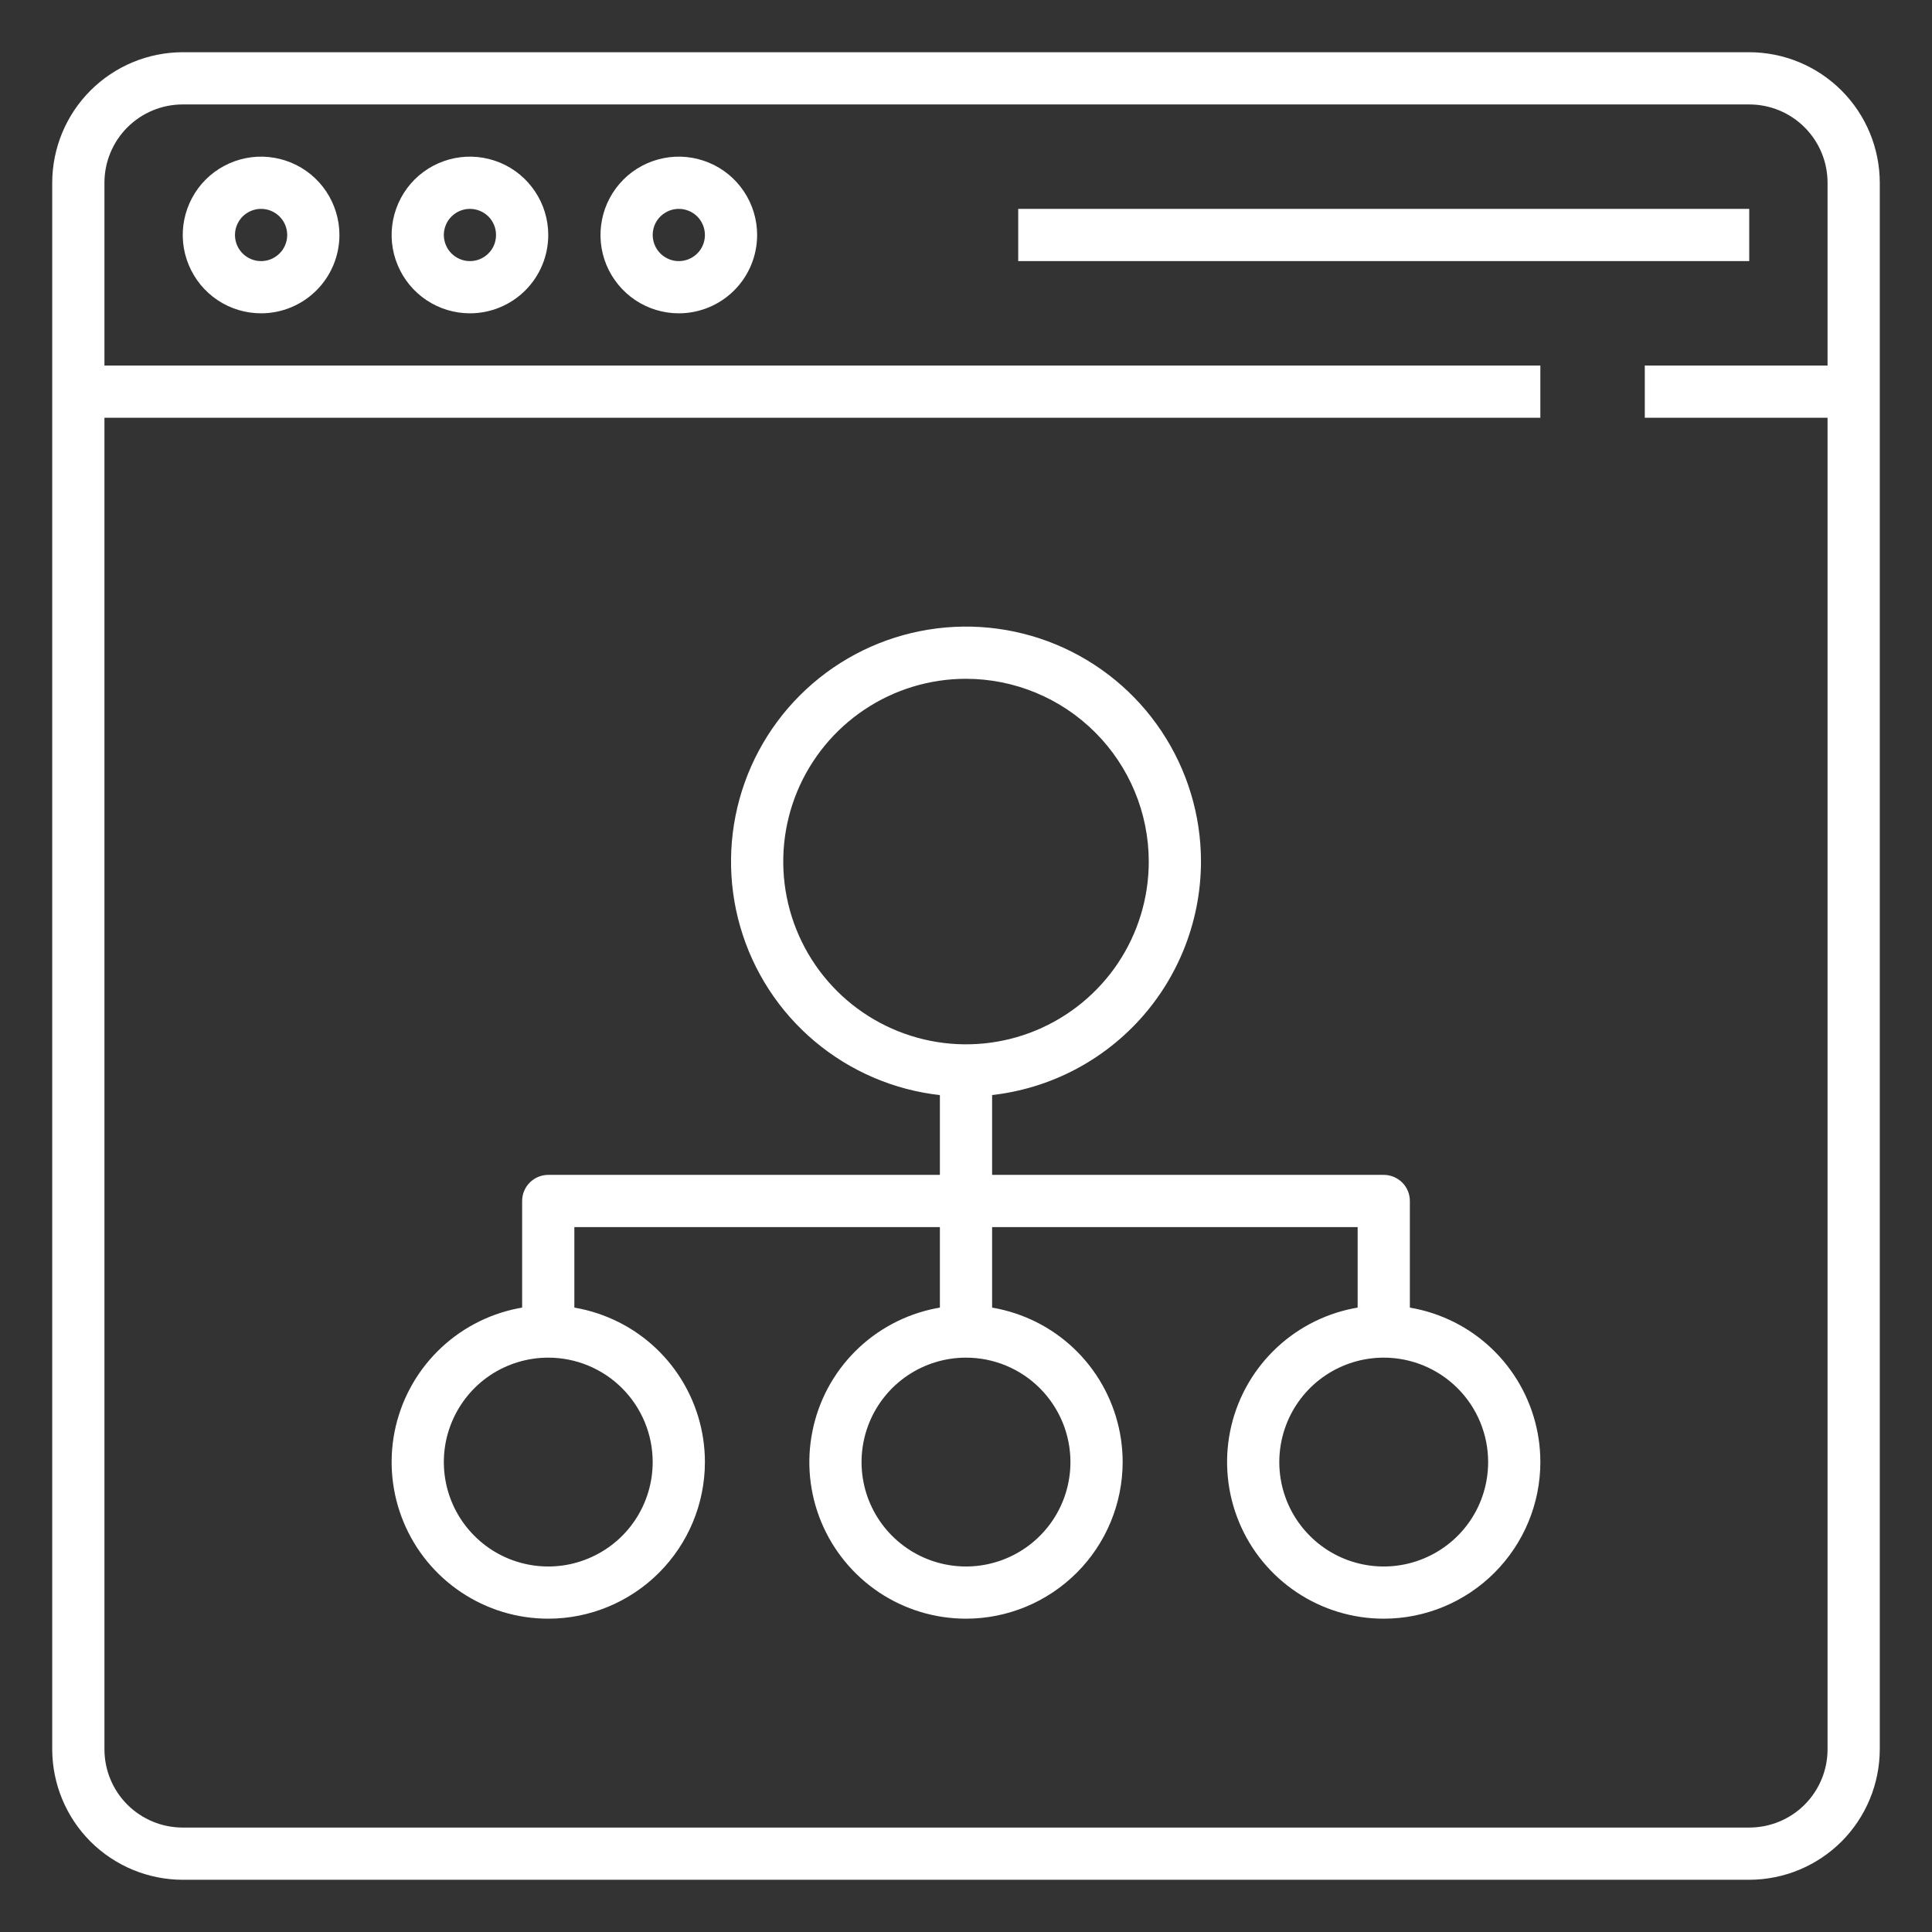 <svg width="35" height="35" viewBox="0 0 35 35" fill="none" xmlns="http://www.w3.org/2000/svg">
<rect x="0" y="0" width="35" height="35" fill="#333333" stroke="none"/>
<g id="nav bar icons" clip-path="url(#clip0_126_2227)">
<path id="Vector" d="M31.689 34.054H3.311C2.684 34.053 2.083 33.804 1.639 33.361C1.196 32.917 0.947 32.316 0.946 31.689V3.311C0.947 2.684 1.196 2.083 1.639 1.64C2.083 1.196 2.684 0.947 3.311 0.946H31.689C32.316 0.947 32.917 1.196 33.361 1.64C33.804 2.083 34.053 2.684 34.054 3.311V31.689C34.053 32.316 33.804 32.917 33.361 33.361C32.917 33.804 32.316 34.053 31.689 34.054ZM3.311 1.892C2.934 1.892 2.574 2.041 2.307 2.308C2.041 2.574 1.892 2.935 1.892 3.311V31.689C1.892 32.066 2.041 32.426 2.307 32.693C2.574 32.959 2.934 33.108 3.311 33.108H31.689C32.066 33.108 32.426 32.959 32.693 32.693C32.959 32.426 33.108 32.066 33.108 31.689V3.311C33.108 2.935 32.959 2.574 32.693 2.308C32.426 2.041 32.066 1.892 31.689 1.892H3.311Z" fill="white"/>
<path id="Vector_2" d="M29.797 6.622H33.581V7.568H29.797V6.622Z" fill="white"/>
<path id="Vector_3" d="M1.419 6.622H27.905V7.568H1.419V6.622Z" fill="white"/>
<path id="Vector_4" d="M4.73 5.676C4.449 5.676 4.175 5.593 3.941 5.437C3.708 5.281 3.526 5.059 3.419 4.8C3.311 4.541 3.283 4.255 3.338 3.98C3.393 3.705 3.528 3.452 3.726 3.253C3.925 3.055 4.178 2.92 4.453 2.865C4.728 2.81 5.013 2.839 5.273 2.946C5.532 3.053 5.754 3.235 5.91 3.469C6.065 3.702 6.149 3.976 6.149 4.257C6.149 4.633 5.999 4.994 5.733 5.26C5.467 5.526 5.106 5.676 4.73 5.676ZM4.73 3.784C4.636 3.784 4.545 3.812 4.467 3.864C4.389 3.916 4.329 3.989 4.293 4.076C4.257 4.162 4.248 4.257 4.266 4.349C4.284 4.441 4.329 4.525 4.395 4.591C4.461 4.657 4.546 4.702 4.637 4.721C4.729 4.739 4.824 4.73 4.911 4.694C4.997 4.658 5.071 4.597 5.123 4.52C5.175 4.442 5.203 4.35 5.203 4.257C5.203 4.131 5.153 4.011 5.064 3.922C4.975 3.834 4.855 3.784 4.73 3.784Z" fill="white"/>
<path id="Vector_5" d="M8.514 5.676C8.233 5.676 7.959 5.593 7.725 5.437C7.492 5.281 7.31 5.059 7.203 4.8C7.095 4.541 7.067 4.255 7.122 3.98C7.177 3.705 7.312 3.452 7.51 3.253C7.709 3.055 7.961 2.92 8.237 2.865C8.512 2.81 8.797 2.839 9.057 2.946C9.316 3.053 9.537 3.235 9.693 3.469C9.849 3.702 9.932 3.976 9.932 4.257C9.932 4.633 9.783 4.994 9.517 5.26C9.251 5.526 8.89 5.676 8.514 5.676ZM8.514 3.784C8.42 3.784 8.329 3.812 8.251 3.864C8.173 3.916 8.112 3.989 8.077 4.076C8.041 4.162 8.031 4.257 8.05 4.349C8.068 4.441 8.113 4.525 8.179 4.591C8.245 4.657 8.329 4.702 8.421 4.721C8.513 4.739 8.608 4.73 8.695 4.694C8.781 4.658 8.855 4.597 8.907 4.52C8.959 4.442 8.986 4.35 8.986 4.257C8.986 4.131 8.937 4.011 8.848 3.922C8.759 3.834 8.639 3.784 8.514 3.784Z" fill="white"/>
<path id="Vector_6" d="M12.297 5.676C12.017 5.676 11.742 5.593 11.509 5.437C11.276 5.281 11.094 5.059 10.986 4.8C10.879 4.541 10.851 4.255 10.906 3.98C10.96 3.705 11.096 3.452 11.294 3.253C11.492 3.055 11.745 2.92 12.021 2.865C12.296 2.81 12.581 2.839 12.84 2.946C13.1 3.053 13.321 3.235 13.477 3.469C13.633 3.702 13.716 3.976 13.716 4.257C13.716 4.633 13.567 4.994 13.301 5.26C13.035 5.526 12.674 5.676 12.297 5.676ZM12.297 3.784C12.204 3.784 12.112 3.812 12.035 3.864C11.957 3.916 11.896 3.989 11.86 4.076C11.825 4.162 11.815 4.257 11.834 4.349C11.852 4.441 11.897 4.525 11.963 4.591C12.029 4.657 12.113 4.702 12.205 4.721C12.297 4.739 12.392 4.73 12.478 4.694C12.565 4.658 12.639 4.597 12.691 4.52C12.743 4.442 12.77 4.35 12.77 4.257C12.77 4.131 12.72 4.011 12.632 3.922C12.543 3.834 12.423 3.784 12.297 3.784Z" fill="white"/>
<path id="Vector_7" d="M18.446 3.784H31.689V4.73H18.446V3.784Z" fill="white"/>
<path id="Vector_8" d="M17.5 19.865C16.658 19.865 15.835 19.615 15.135 19.147C14.435 18.68 13.889 18.015 13.567 17.237C13.245 16.459 13.161 15.603 13.325 14.778C13.489 13.952 13.895 13.193 14.49 12.598C15.085 12.003 15.844 11.597 16.67 11.433C17.495 11.269 18.351 11.353 19.129 11.675C19.907 11.998 20.572 12.543 21.039 13.243C21.507 13.943 21.757 14.766 21.757 15.608C21.755 16.737 21.306 17.819 20.509 18.616C19.71 19.415 18.629 19.863 17.5 19.865ZM17.5 12.297C16.845 12.297 16.205 12.491 15.661 12.855C15.116 13.219 14.692 13.736 14.441 14.341C14.191 14.946 14.125 15.612 14.253 16.254C14.381 16.896 14.696 17.486 15.159 17.949C15.622 18.412 16.212 18.727 16.854 18.855C17.496 18.983 18.162 18.918 18.767 18.667C19.372 18.416 19.889 17.992 20.253 17.448C20.617 16.903 20.811 16.263 20.811 15.608C20.81 14.73 20.461 13.889 19.84 13.268C19.219 12.647 18.378 12.298 17.5 12.297Z" fill="white"/>
<path id="Vector_9" d="M25.068 29.324C24.506 29.324 23.958 29.158 23.491 28.846C23.024 28.534 22.66 28.091 22.446 27.573C22.231 27.054 22.175 26.483 22.284 25.933C22.394 25.382 22.664 24.877 23.061 24.48C23.458 24.083 23.963 23.813 24.514 23.703C25.064 23.594 25.635 23.65 26.154 23.865C26.672 24.079 27.115 24.443 27.427 24.91C27.739 25.377 27.905 25.925 27.905 26.486C27.905 27.239 27.605 27.96 27.073 28.492C26.541 29.024 25.82 29.324 25.068 29.324ZM25.068 24.595C24.693 24.595 24.328 24.706 24.017 24.913C23.705 25.121 23.463 25.417 23.32 25.762C23.177 26.108 23.139 26.489 23.212 26.856C23.285 27.223 23.465 27.56 23.73 27.824C23.994 28.089 24.331 28.269 24.698 28.342C25.066 28.415 25.446 28.378 25.792 28.234C26.137 28.091 26.433 27.849 26.641 27.538C26.849 27.227 26.959 26.861 26.959 26.486C26.959 25.985 26.76 25.504 26.405 25.149C26.05 24.794 25.569 24.595 25.068 24.595Z" fill="white"/>
<path id="Vector_10" d="M17.5 29.324C16.939 29.324 16.39 29.158 15.923 28.846C15.457 28.534 15.093 28.091 14.878 27.573C14.663 27.054 14.607 26.483 14.717 25.933C14.826 25.382 15.096 24.877 15.493 24.48C15.89 24.083 16.396 23.813 16.946 23.703C17.497 23.594 18.067 23.65 18.586 23.865C19.105 24.079 19.548 24.443 19.86 24.91C20.171 25.377 20.338 25.925 20.338 26.486C20.337 27.239 20.038 27.96 19.506 28.492C18.974 29.024 18.252 29.324 17.5 29.324ZM17.5 24.595C17.126 24.595 16.76 24.706 16.449 24.913C16.138 25.121 15.895 25.417 15.752 25.762C15.609 26.108 15.571 26.489 15.644 26.856C15.717 27.223 15.898 27.56 16.162 27.824C16.427 28.089 16.764 28.269 17.131 28.342C17.498 28.415 17.878 28.378 18.224 28.234C18.57 28.091 18.865 27.849 19.073 27.538C19.281 27.227 19.392 26.861 19.392 26.486C19.392 25.985 19.192 25.504 18.838 25.149C18.483 24.794 18.002 24.595 17.5 24.595Z" fill="white"/>
<path id="Vector_11" d="M9.932 29.324C9.371 29.324 8.823 29.158 8.356 28.846C7.889 28.534 7.525 28.091 7.311 27.573C7.096 27.054 7.04 26.483 7.149 25.933C7.259 25.382 7.529 24.877 7.926 24.48C8.323 24.083 8.828 23.813 9.379 23.703C9.929 23.594 10.5 23.65 11.018 23.865C11.537 24.079 11.98 24.443 12.292 24.91C12.604 25.377 12.77 25.925 12.77 26.486C12.77 27.239 12.47 27.96 11.938 28.492C11.406 29.024 10.685 29.324 9.932 29.324ZM9.932 24.595C9.558 24.595 9.192 24.706 8.881 24.913C8.57 25.121 8.328 25.417 8.185 25.762C8.041 26.108 8.004 26.489 8.077 26.856C8.15 27.223 8.33 27.56 8.595 27.824C8.859 28.089 9.196 28.269 9.563 28.342C9.93 28.415 10.311 28.378 10.656 28.234C11.002 28.091 11.298 27.849 11.505 27.538C11.713 27.227 11.824 26.861 11.824 26.486C11.824 25.985 11.625 25.504 11.27 25.149C10.915 24.794 10.434 24.595 9.932 24.595Z" fill="white"/>
<path id="Vector_12" d="M17.027 19.392H17.973V24.122H17.027V19.392Z" fill="white"/>
<path id="Vector_13" d="M25.541 24.122H24.595V22.23H10.405V24.122H9.459V21.757C9.459 21.631 9.509 21.511 9.598 21.422C9.687 21.334 9.807 21.284 9.932 21.284H25.068C25.193 21.284 25.313 21.334 25.402 21.422C25.491 21.511 25.541 21.631 25.541 21.757V24.122Z" fill="white"/>
</g>
<defs>
<clipPath id="clip0_126_2227">
<rect width="35" height="35" fill="white"/>
</clipPath>
</defs>
</svg>
